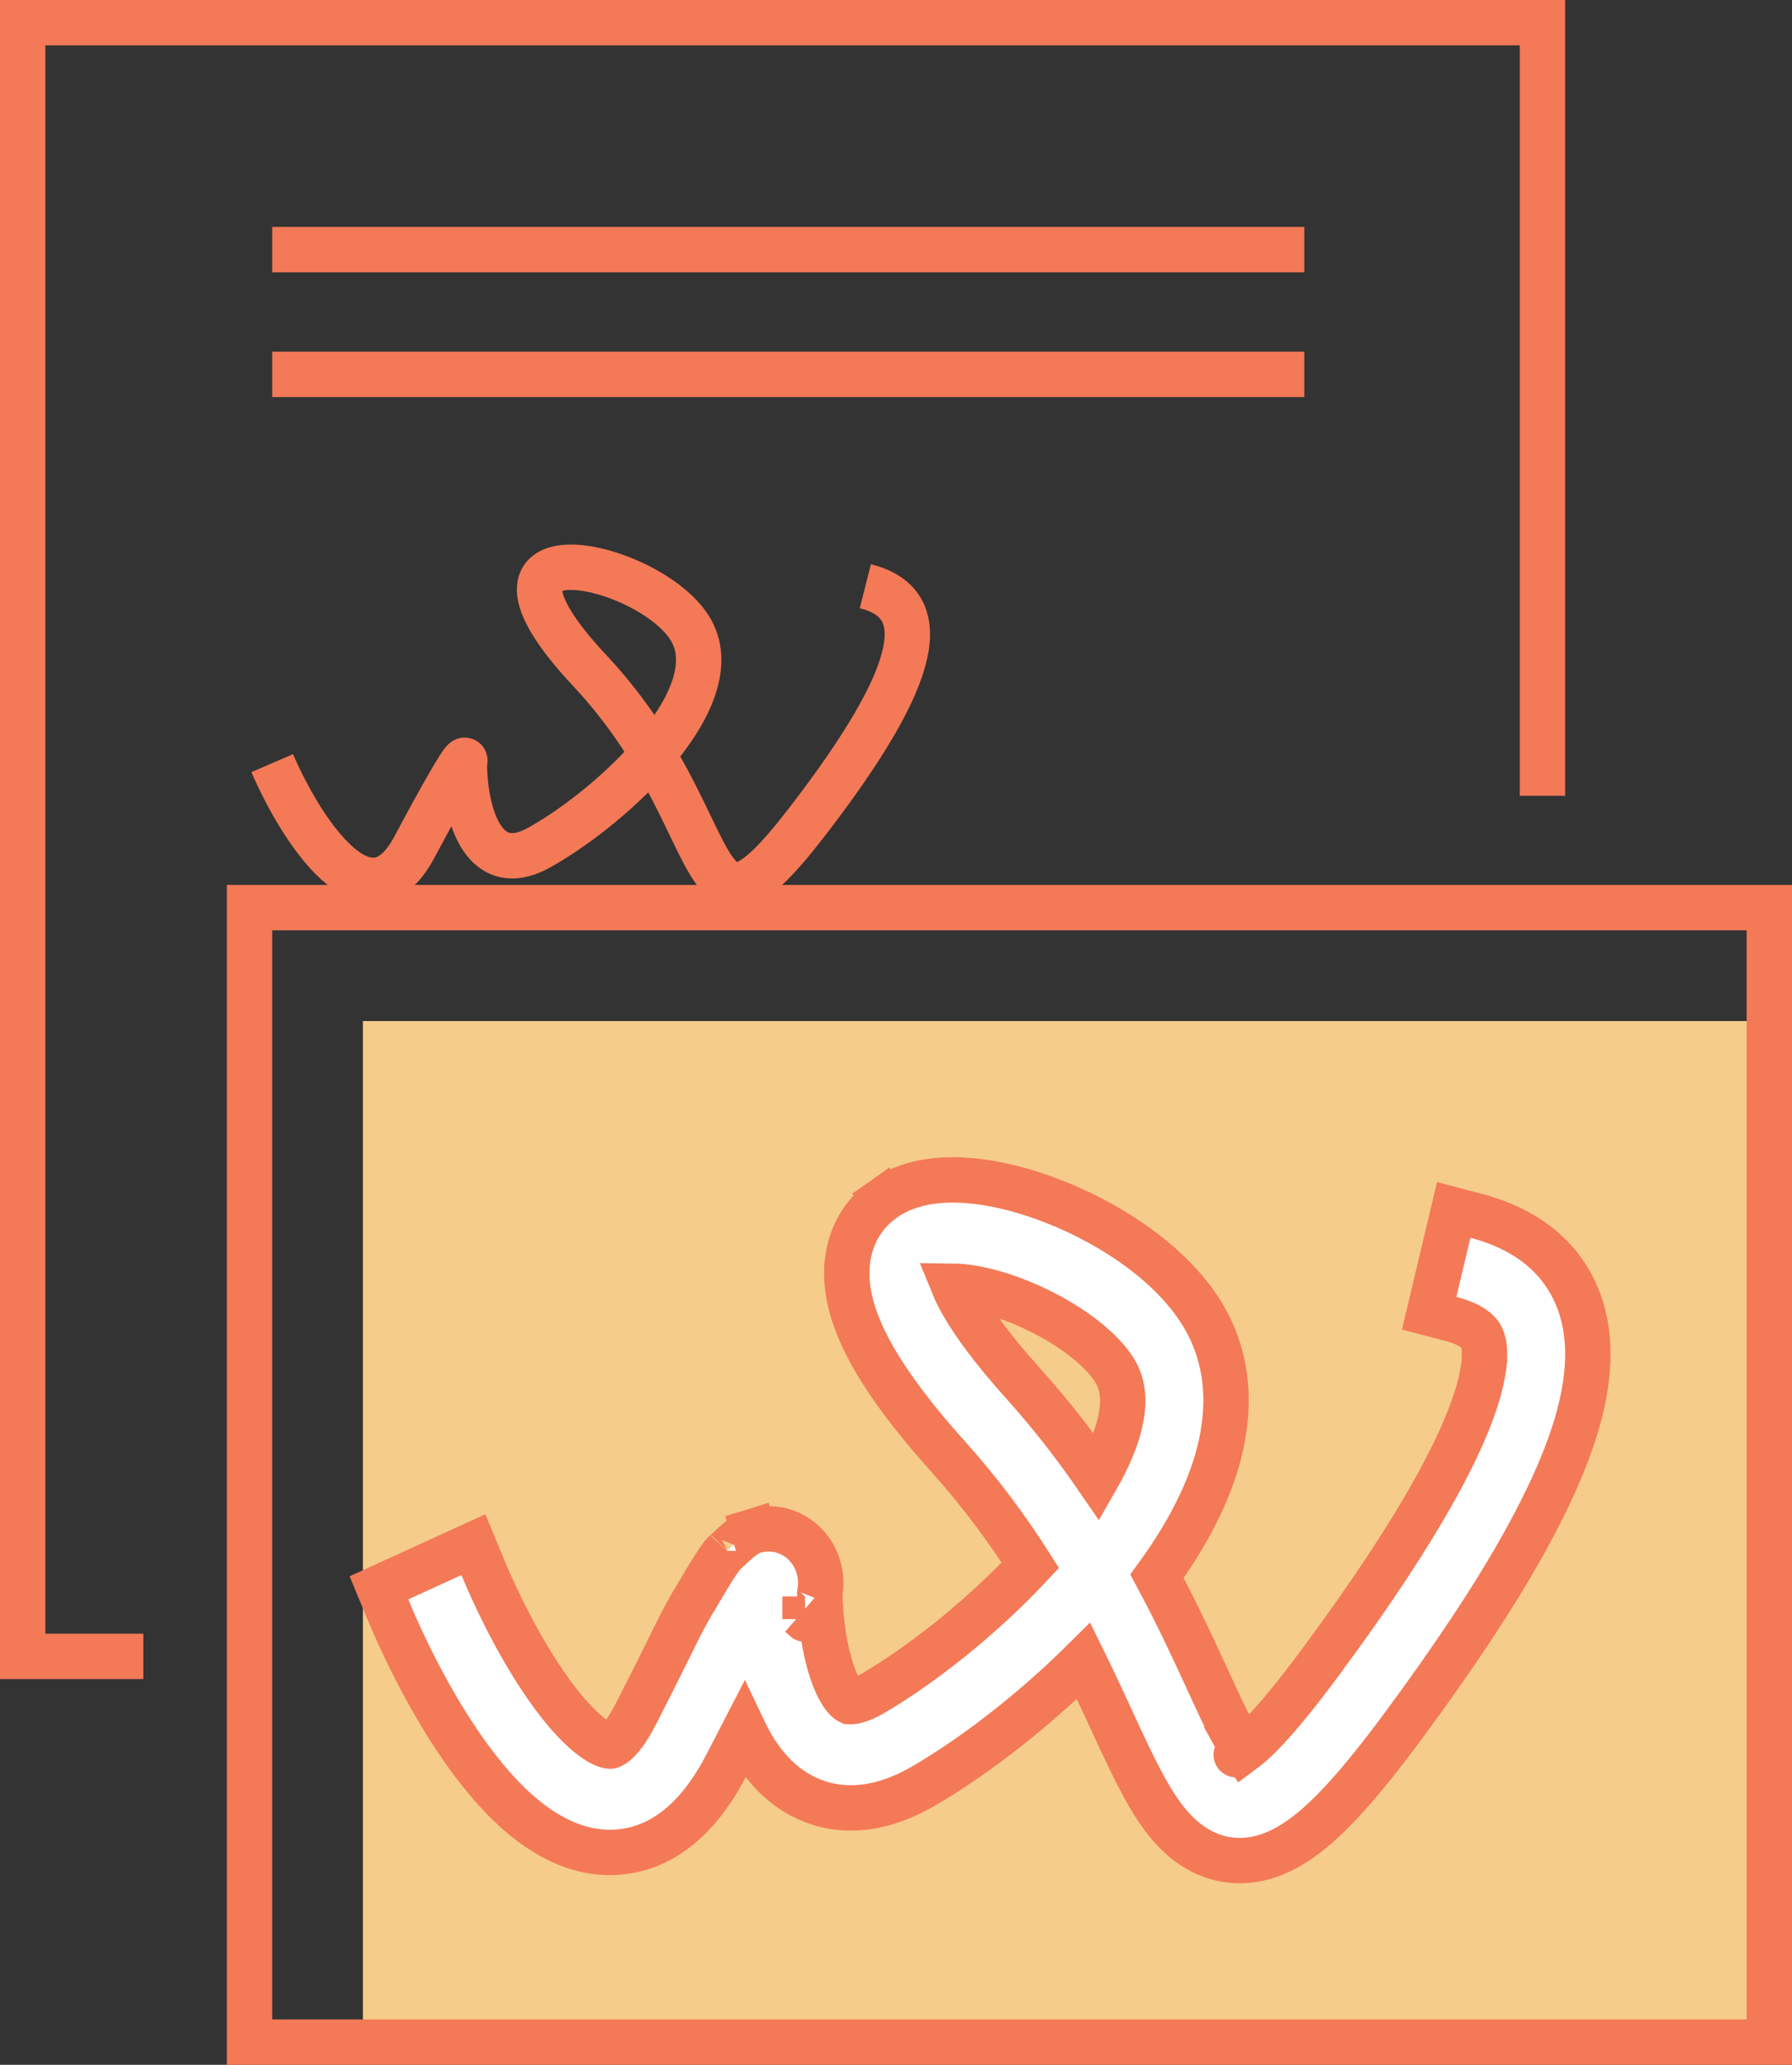 <svg width="79" height="91" viewBox="0 0 79 91" fill="none" xmlns="http://www.w3.org/2000/svg">
<rect x="0" y="0" width="79" height="91" fill="#333333" stroke="none"/>
<rect x="16" y="45" width="62" height="45" fill="#F5CC8A"/>
<path d="M68 35.071V1H1V73H6.317" stroke="#F47957" stroke-width="2"/>
<rect x="11" y="40" width="67" height="50" stroke="#F47957" stroke-width="2"/>
<path d="M12 33.633C13.228 36.479 16.199 41.207 18.261 37.346C20.323 33.484 20.594 33.261 20.471 33.633C20.471 35.489 21.134 38.831 23.785 37.346C27.1 35.489 32.256 30.662 30.415 27.692C28.573 24.721 19.734 22.865 25.995 29.548C32.256 36.232 30.415 42.915 35.571 36.232C40.727 29.548 41.095 26.578 38.149 25.835" stroke="#F47957" stroke-width="2"/>
<path d="M12 11H57.5" stroke="#F47957" stroke-width="2"/>
<path d="M12 16.5H57.5" stroke="#F47957" stroke-width="2"/>
<path d="M35.49 71.358C35.49 71.358 35.489 71.358 35.294 71.178L35.501 71.346L35.498 71.348L35.494 71.353L35.492 71.356L35.491 71.357L35.49 71.357L35.49 71.358L35.49 71.358ZM30.655 70.444C30.648 70.456 30.642 70.466 30.636 70.476C30.633 70.48 30.631 70.484 30.628 70.487L30.617 70.503C30.606 70.52 30.594 70.539 30.584 70.554C30.573 70.57 30.562 70.588 30.551 70.606C30.546 70.614 30.54 70.624 30.534 70.635L30.523 70.653C30.519 70.659 30.514 70.669 30.508 70.68C30.506 70.683 30.505 70.686 30.503 70.689C30.501 70.693 30.498 70.697 30.496 70.702C30.492 70.71 30.485 70.723 30.478 70.739C30.478 70.739 30.478 70.739 30.478 70.739C30.185 71.235 29.973 71.663 29.562 72.494C29.228 73.169 28.762 74.111 28.013 75.573C27.651 76.281 27.349 76.633 27.153 76.802C27.058 76.885 26.99 76.922 26.954 76.938C26.935 76.946 26.923 76.95 26.916 76.952C26.909 76.954 26.906 76.954 26.906 76.954C26.866 76.958 26.448 76.942 25.605 76.139C23.966 74.576 22.298 71.528 21.267 69.034L20.87 68.076L19.927 68.507L17.584 69.578L16.707 69.979L17.076 70.87C18.174 73.524 20.146 77.323 22.509 79.576C23.664 80.677 25.337 81.815 27.338 81.618C29.469 81.409 30.991 79.811 32.042 77.758C32.314 77.228 32.567 76.738 32.802 76.284C32.871 76.429 32.943 76.573 33.019 76.714C33.61 77.807 34.575 78.973 36.093 79.459C37.644 79.955 39.242 79.573 40.732 78.703C42.916 77.428 45.485 75.466 47.771 73.197C48.22 74.107 48.619 74.974 48.995 75.788L49.006 75.813C49.516 76.919 49.993 77.953 50.482 78.835C50.933 79.647 51.532 80.581 52.381 81.218C53.398 81.981 54.633 82.216 55.909 81.789C56.985 81.428 57.943 80.644 58.809 79.764C59.71 78.848 60.713 77.615 61.855 76.071C66.33 70.022 69.016 65.297 69.772 61.722C70.162 59.878 70.105 58.022 69.175 56.444C68.24 54.855 66.695 54.009 65.077 53.584L64.087 53.323L63.85 54.319L63.231 56.925L63.005 57.875L63.95 58.123C64.883 58.368 65.176 58.695 65.28 58.872C65.389 59.057 65.57 59.553 65.322 60.726L66.252 60.923L65.322 60.726C64.8 63.193 62.697 67.196 58.231 73.233C57.138 74.71 56.285 75.742 55.607 76.431C55.261 76.783 55.001 77.002 54.82 77.136C54.717 76.988 54.589 76.785 54.437 76.511L53.563 76.996L54.437 76.511C54.099 75.903 53.724 75.088 53.254 74.067L53.25 74.058C52.655 72.764 51.931 71.191 51.005 69.468C52.154 67.891 53.122 66.172 53.641 64.411C54.246 62.355 54.28 60.064 53.045 57.987C51.929 56.111 49.943 54.646 48.048 53.673C46.135 52.691 43.905 52 42.002 52C41.068 52 39.927 52.166 38.963 52.846L39.539 53.663L38.963 52.846C37.849 53.631 37.289 54.878 37.331 56.263C37.369 57.489 37.866 58.733 38.566 59.937C39.288 61.177 40.347 62.577 41.767 64.157C43.243 65.8 44.433 67.425 45.424 68.984C43.24 71.322 40.601 73.391 38.483 74.629C38.078 74.865 37.807 74.95 37.648 74.978C37.569 74.992 37.518 74.993 37.489 74.991C37.46 74.989 37.447 74.985 37.446 74.985L37.446 74.985C37.444 74.984 37.402 74.971 37.326 74.897C37.245 74.82 37.131 74.68 36.999 74.436C36.453 73.426 36.17 71.708 36.14 70.217C36.161 70.095 36.178 69.951 36.18 69.797C36.182 69.665 36.177 69.388 36.08 69.058C35.985 68.735 35.719 68.099 35.02 67.689C34.294 67.263 33.591 67.365 33.222 67.479L33.504 68.392L33.222 67.479C33.076 67.524 32.96 67.593 32.899 67.63C32.828 67.674 32.761 67.722 32.705 67.765C32.594 67.851 32.48 67.948 32.386 68.033C32.289 68.119 32.199 68.204 32.134 68.265L32.127 68.272C32.096 68.3 32.074 68.321 32.057 68.337C32.055 68.338 32.053 68.34 32.051 68.342C31.917 68.452 31.817 68.585 31.777 68.637L31.775 68.64C31.709 68.728 31.639 68.83 31.571 68.933C31.435 69.139 31.28 69.39 31.137 69.629C30.992 69.87 30.852 70.107 30.746 70.288C30.708 70.353 30.678 70.404 30.655 70.444ZM30.58 70.568C30.58 70.568 30.58 70.568 30.58 70.568L30.58 70.568ZM54.498 77.333C54.484 77.338 54.486 77.337 54.499 77.333C54.499 77.333 54.498 77.333 54.498 77.333ZM55.066 77.433C55.065 77.432 55.065 77.432 55.064 77.431L55.066 77.433ZM32.041 68.351C32.041 68.351 32.042 68.35 32.044 68.348C32.042 68.35 32.041 68.352 32.041 68.351ZM49.282 63.052C49.094 63.69 48.786 64.384 48.366 65.118C47.43 63.756 46.355 62.361 45.111 60.977C43.817 59.536 42.98 58.398 42.474 57.529C42.271 57.18 42.137 56.901 42.049 56.686C43.022 56.698 44.519 57.098 46.014 57.865C47.552 58.655 48.679 59.624 49.16 60.433C49.523 61.044 49.634 61.858 49.282 63.052ZM41.883 56.111C41.883 56.112 41.883 56.114 41.883 56.115L41.883 56.111Z" fill="white" stroke="#F47957" stroke-width="2"/>
</svg>
